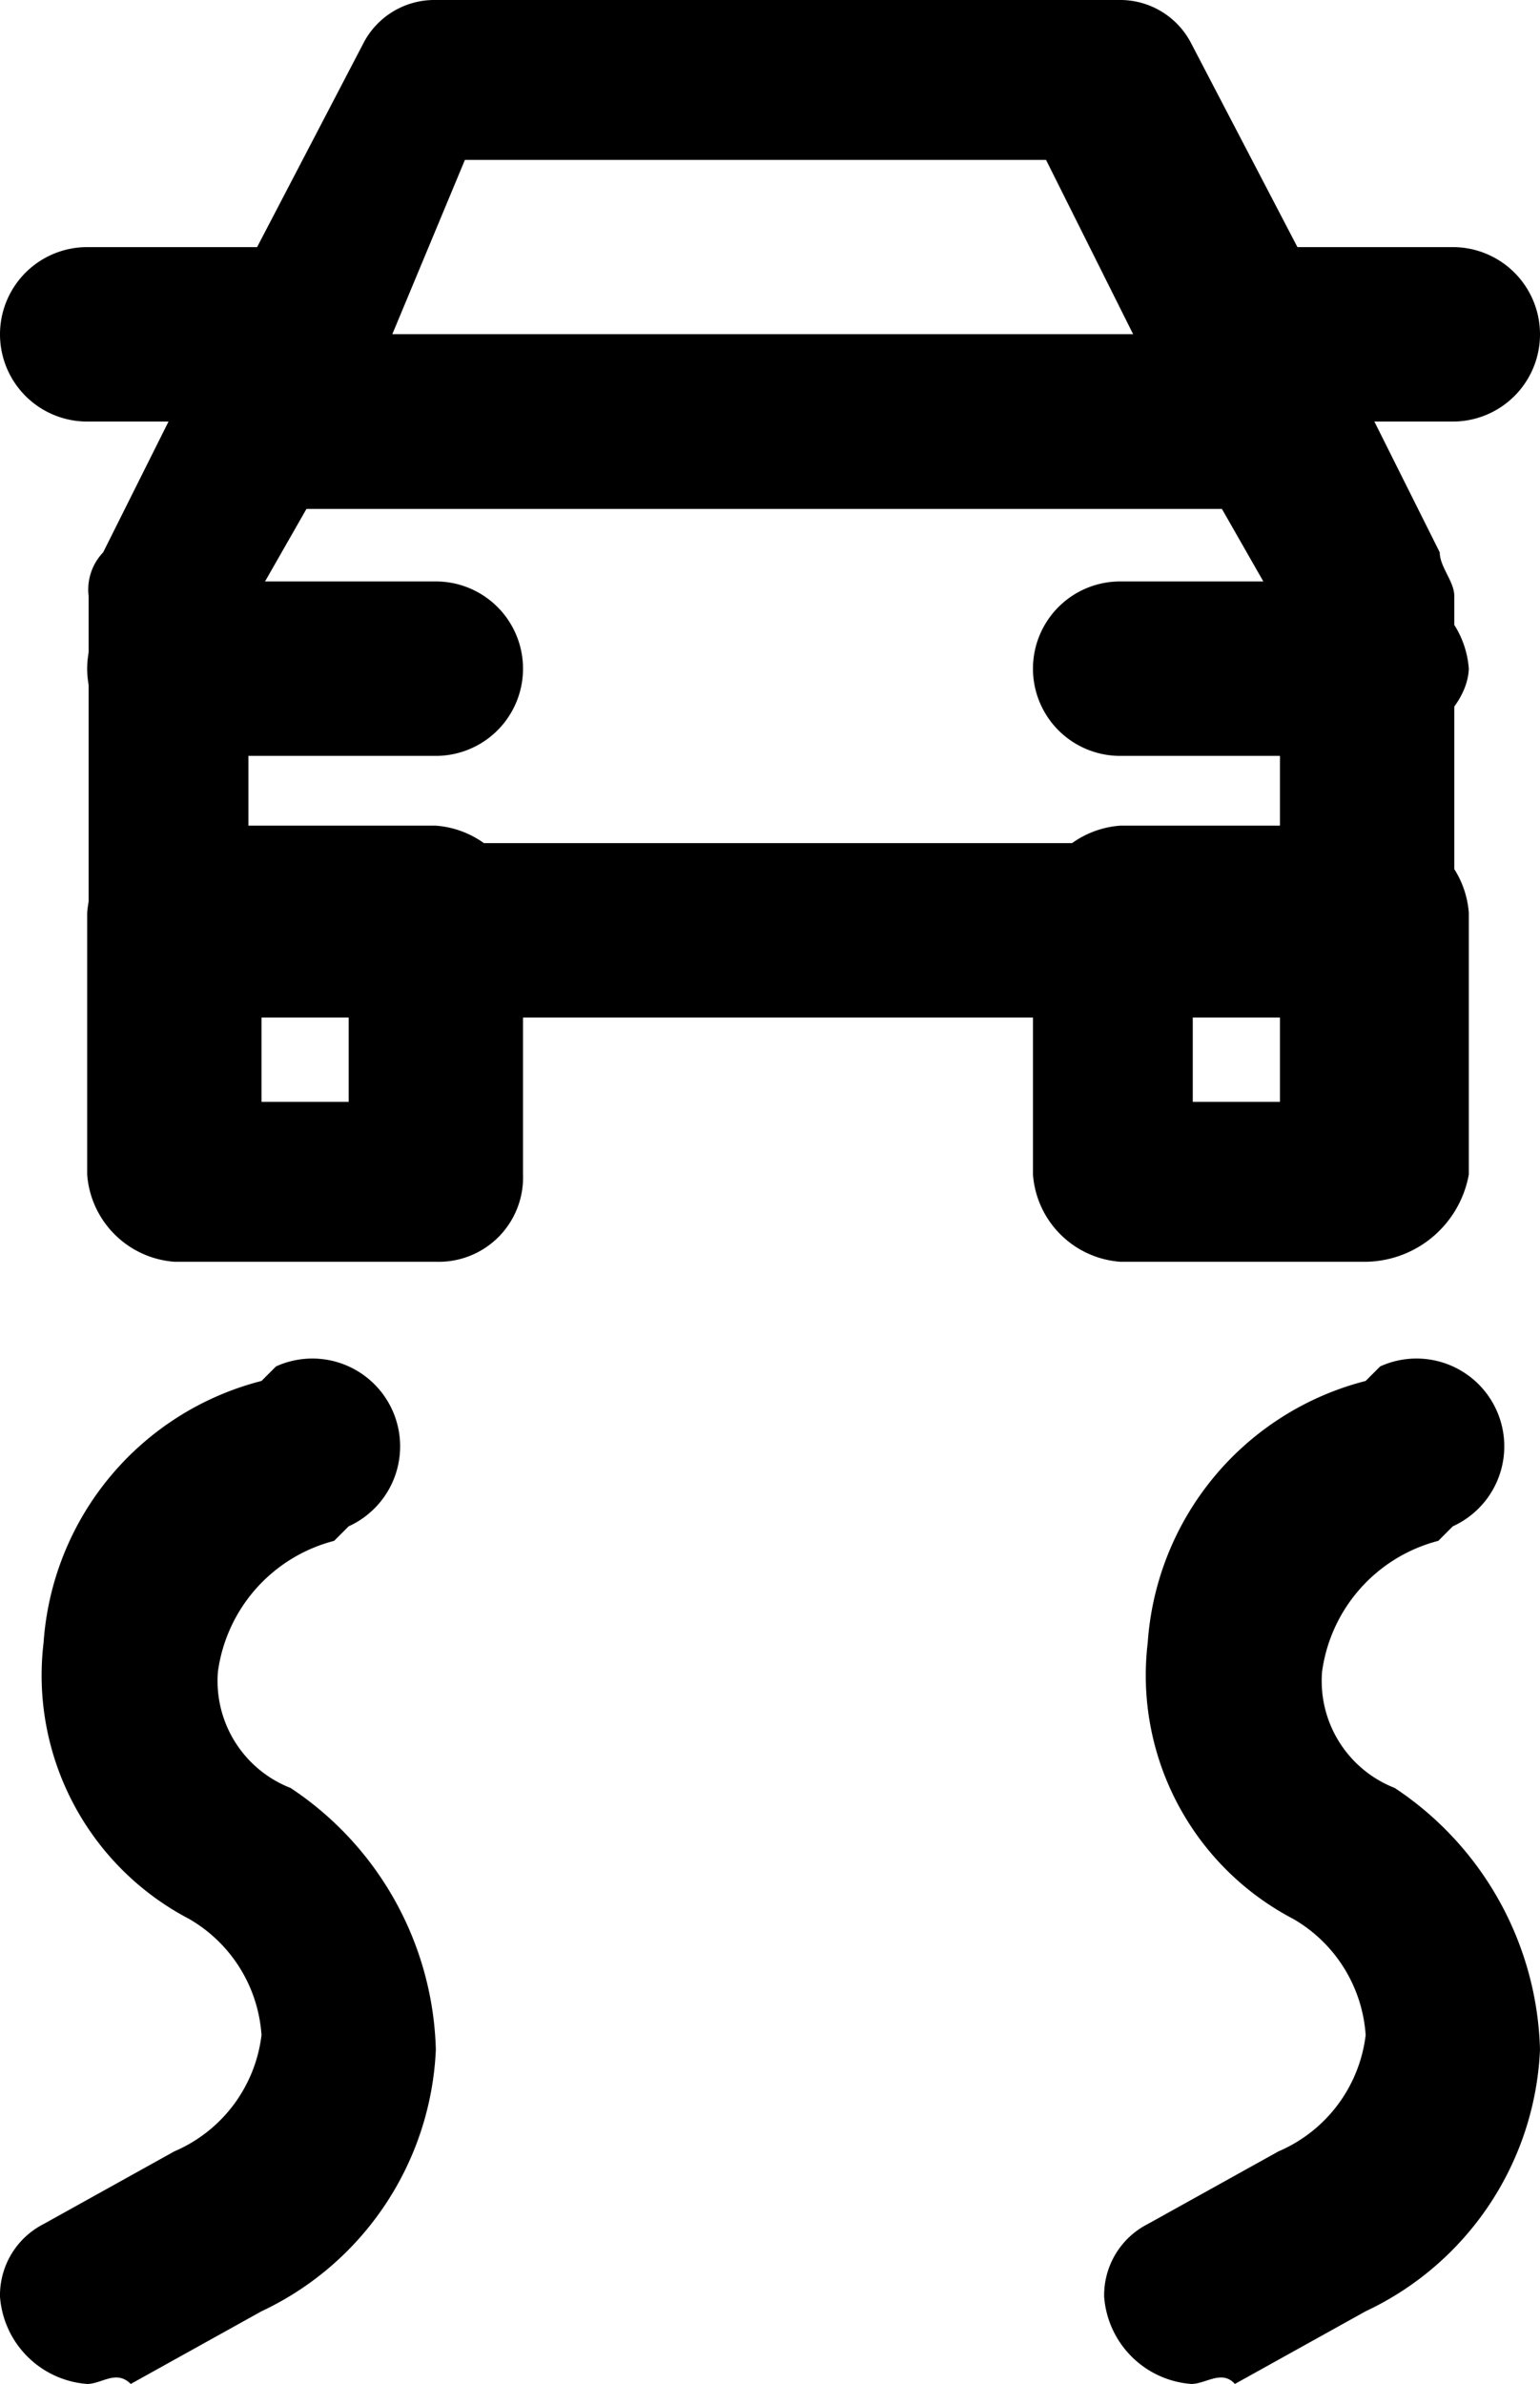 <svg id="Layer_1" data-name="Layer 1"
	xmlns="http://www.w3.org/2000/svg" viewBox="0 0 10.6 16.4">
	<path fill="currentColor" d="M404.39,666.82h-7a.65.65,0,0,1-.6-.6.37.37,0,0,1,.1-.3l1.2-2.3a.55.55,0,0,1,.5-.3h4.7a.55.55,0,0,1,.5.3l1.2,2.3a.67.67,0,0,1-.3.8C404.59,666.72,404.49,666.82,404.39,666.82Zm-6.1-1.2h5.1l-.6-1.2h-4Z" transform="translate(-395.59 -663.32)"/>
	<path fill="currentColor" d="M405,670.32h-8.2a.65.65,0,0,1-.6-.6v-2.3a.37.37,0,0,1,.1-.3l.6-1.2a.55.55,0,0,1,.5-.3h7a.55.55,0,0,1,.5.3l.6,1.2c0,.1.1.2.1.3v2.3A.65.65,0,0,1,405,670.32Zm-7.6-1.2h7v-1.6l-.4-.7h-6.3l-.4.7v1.6Z" transform="translate(-395.59 -663.32)"/>
	<path fill="currentColor" d="M397.39,666.22h-1.2a.6.6,0,0,1,0-1.2h1.2a.6.6,0,0,1,0,1.2Z" transform="translate(-395.59 -663.32)"/>
	<path fill="currentColor" d="M398.59,668.52h-1.8a.6.6,0,0,1,0-1.2h1.8a.6.6,0,0,1,0,1.2Z" transform="translate(-395.59 -663.32)"/>
	<path fill="currentColor" d="M405,668.52h-1.7a.6.6,0,0,1,0-1.2h1.8a.65.65,0,0,1,.6.6C405.69,668.22,405.29,668.52,405,668.52Z" transform="translate(-395.59 -663.32)"/>
	<path fill="currentColor" d="M405.59,666.22h-1.2a.6.6,0,1,1,0-1.2h1.2a.6.6,0,0,1,0,1.2Z" transform="translate(-395.59 -663.32)"/>
	<path fill="currentColor" d="M398.59,672h-1.8a.65.65,0,0,1-.6-.6v-1.8a.65.65,0,0,1,.6-.6h1.8a.65.65,0,0,1,.6.6v1.8A.58.58,0,0,1,398.59,672Zm-1.2-1.1h.6v-.6h-.6Z" transform="translate(-395.59 -663.32)"/>
	<path fill="currentColor" d="M405,672h-1.7a.65.65,0,0,1-.6-.6v-1.8a.65.65,0,0,1,.6-.6h1.8a.65.65,0,0,1,.6.6v1.8A.73.73,0,0,1,405,672Zm-1.2-1.1h.6v-.6h-.6Z" transform="translate(-395.59 -663.32)"/>
	<path fill="currentColor" d="M396.19,679.72a.65.65,0,0,1-.6-.6.55.55,0,0,1,.3-.5l.9-.5a1,1,0,0,0,.6-.8,1,1,0,0,0-.5-.8,1.89,1.89,0,0,1-1-1.9,2,2,0,0,1,1.5-1.8l.1-.1a.6.6,0,0,1,.5,1.1l-.1.1a1.08,1.08,0,0,0-.8.9.79.79,0,0,0,.5.8,2.23,2.23,0,0,1,1,1.8,2.09,2.09,0,0,1-1.2,1.8l-.9.5C396.39,679.62,396.29,679.72,396.19,679.72Z" transform="translate(-395.59 -663.32)"/>
	<path fill="currentColor" d="M403.79,679.72a.65.65,0,0,1-.6-.6.55.55,0,0,1,.3-.5l.9-.5a1,1,0,0,0,.6-.8,1,1,0,0,0-.5-.8,1.89,1.89,0,0,1-1-1.9,2,2,0,0,1,1.5-1.8l.1-.1a.6.6,0,0,1,.5,1.1l-.1.1a1.08,1.08,0,0,0-.8.9.79.79,0,0,0,.5.8,2.23,2.23,0,0,1,1,1.8,2.09,2.09,0,0,1-1.2,1.8l-.9.5C404,679.62,403.89,679.72,403.79,679.72Z" transform="translate(-395.59 -663.32)"/>
</svg>